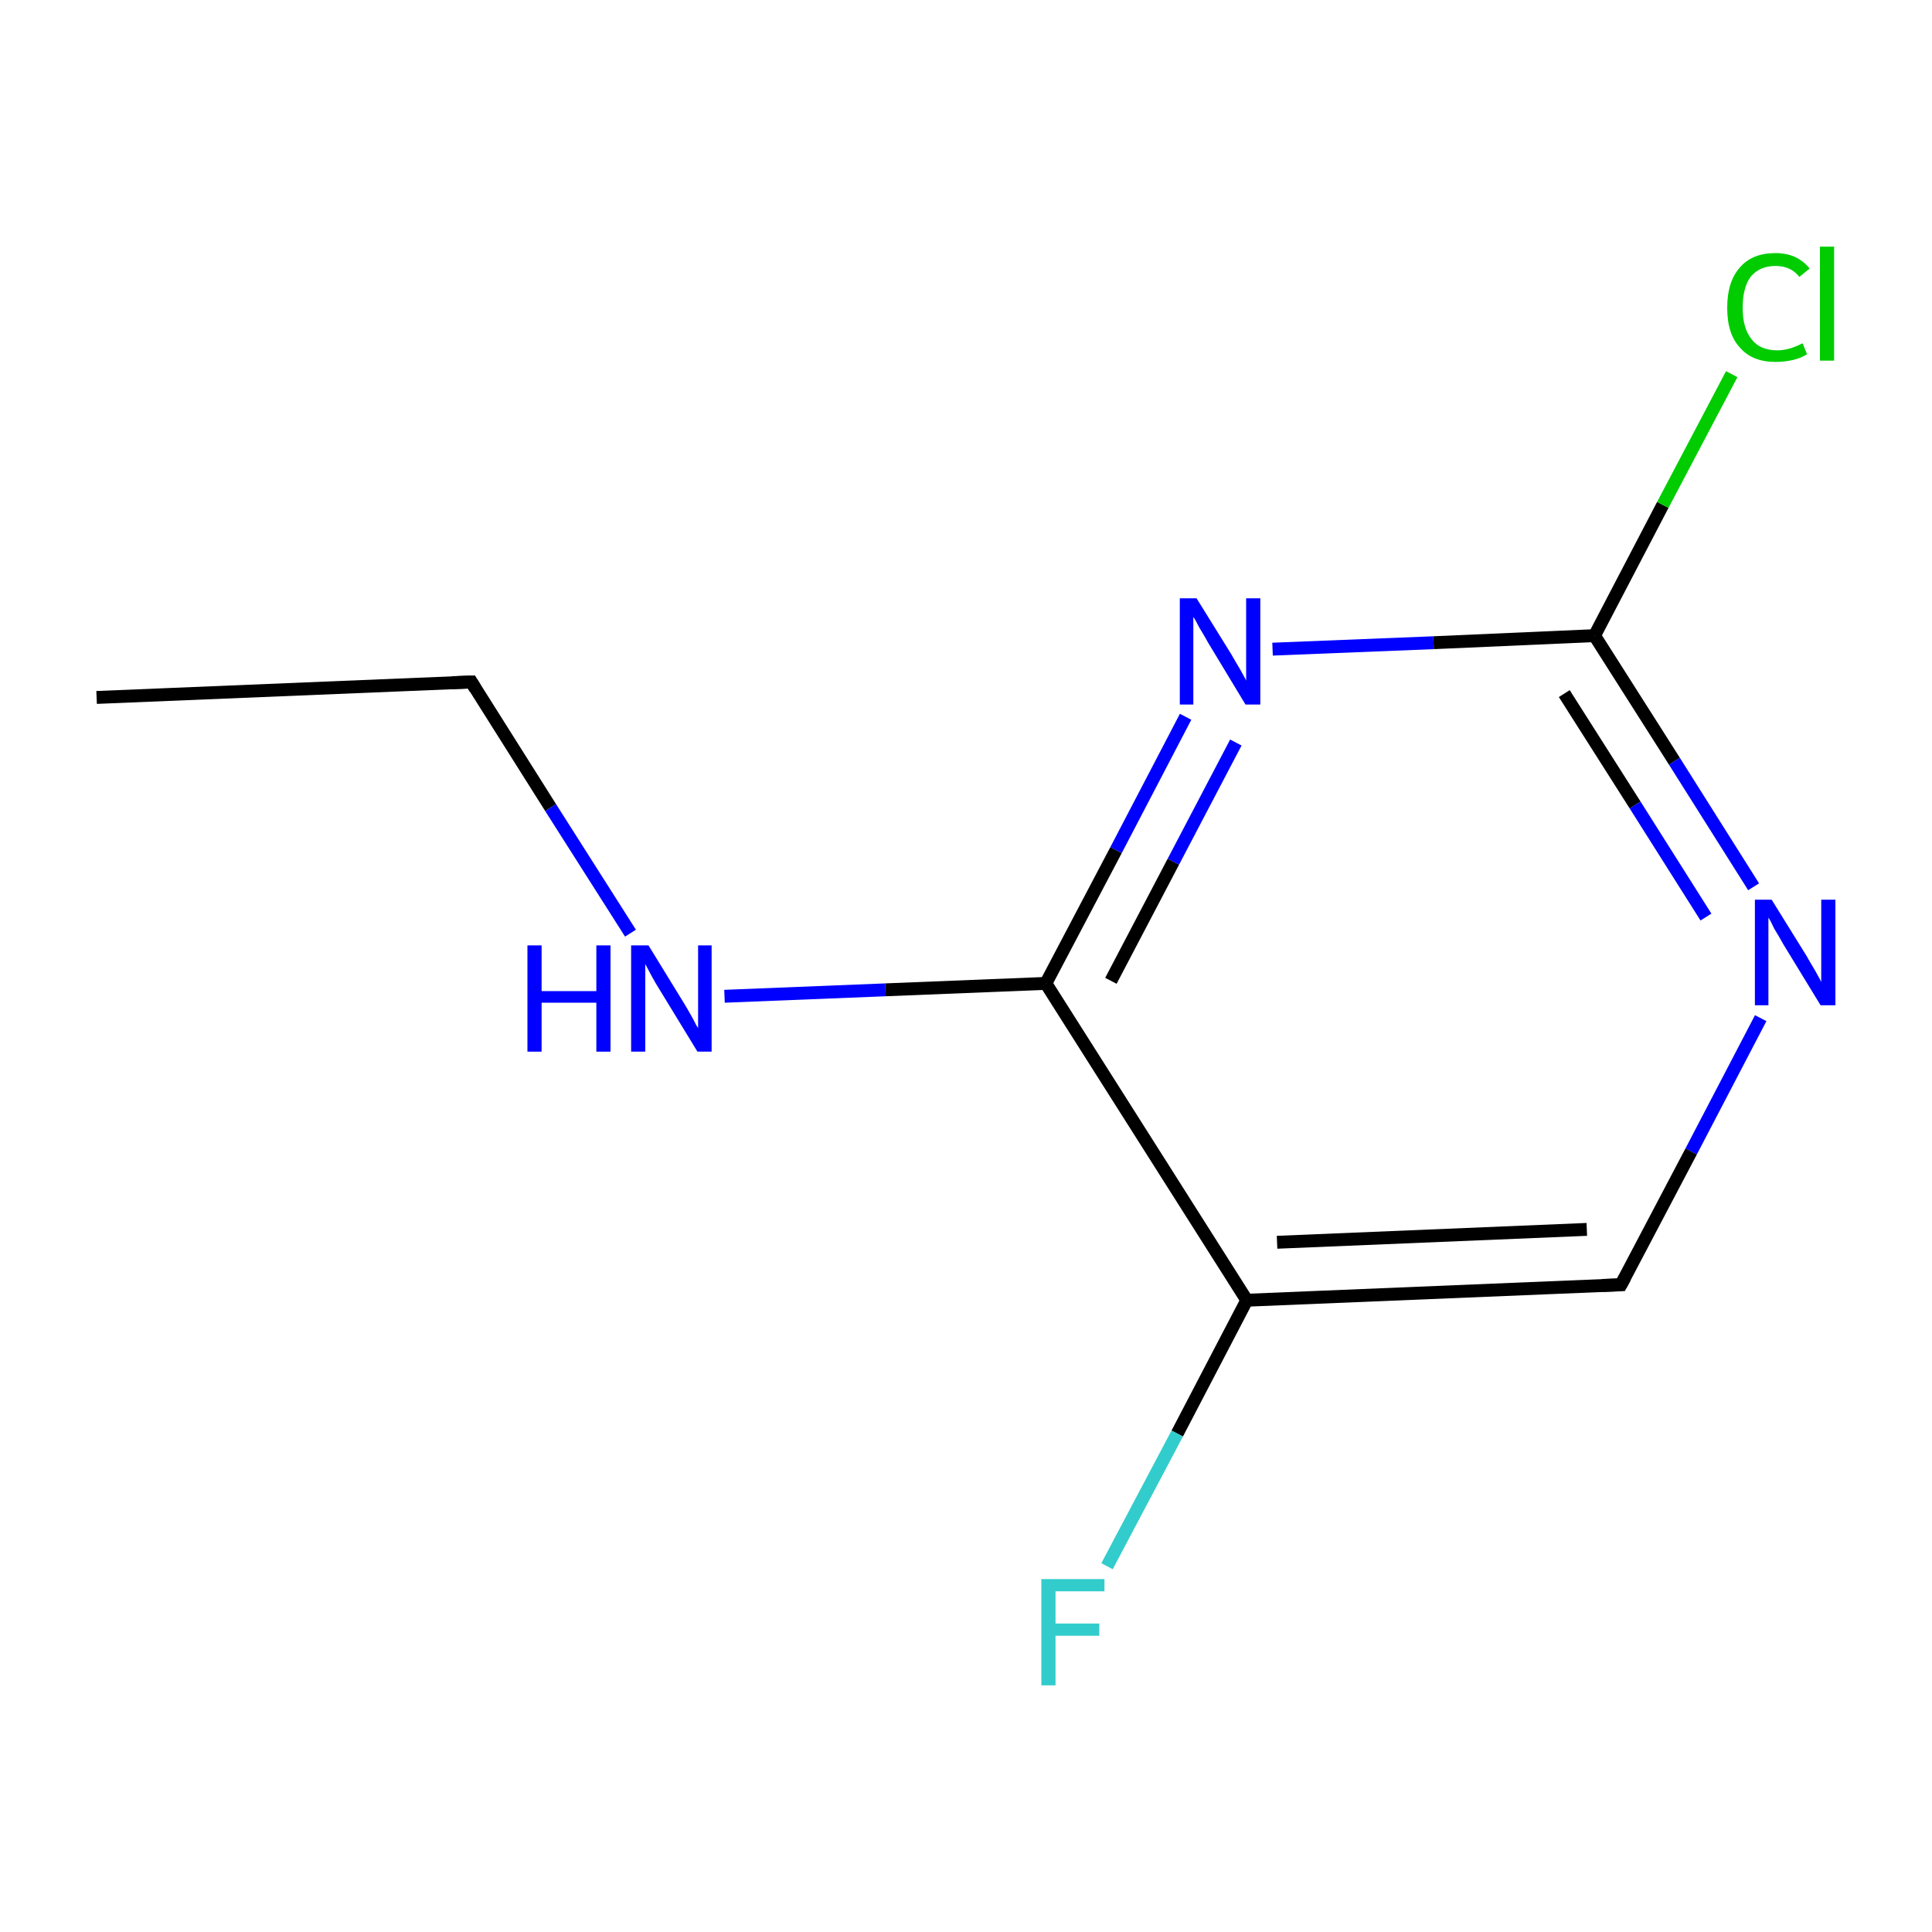 <?xml version='1.0' encoding='iso-8859-1'?>
<svg version='1.1' baseProfile='full'
              xmlns='http://www.w3.org/2000/svg'
                      xmlns:rdkit='http://www.rdkit.org/xml'
                      xmlns:xlink='http://www.w3.org/1999/xlink'
                  xml:space='preserve'
width='300px' height='300px' viewBox='0 0 300 300'>
<!-- END OF HEADER -->
<rect style='opacity:1.0;fill:#FFFFFF;stroke:none' width='300.0' height='300.0' x='0.0' y='0.0'> </rect>
<path class='bond-0 atom-0 atom-1' d='M 15.0,108.3 L 73.2,105.9' style='fill:none;fill-rule:evenodd;stroke:#000000;stroke-width:2.0px;stroke-linecap:butt;stroke-linejoin:miter;stroke-opacity:1' />
<path class='bond-1 atom-1 atom-2' d='M 73.2,105.9 L 85.5,125.4' style='fill:none;fill-rule:evenodd;stroke:#000000;stroke-width:2.0px;stroke-linecap:butt;stroke-linejoin:miter;stroke-opacity:1' />
<path class='bond-1 atom-1 atom-2' d='M 85.5,125.4 L 97.9,144.9' style='fill:none;fill-rule:evenodd;stroke:#0000FF;stroke-width:2.0px;stroke-linecap:butt;stroke-linejoin:miter;stroke-opacity:1' />
<path class='bond-2 atom-2 atom-3' d='M 112.5,154.7 L 137.5,153.7' style='fill:none;fill-rule:evenodd;stroke:#0000FF;stroke-width:2.0px;stroke-linecap:butt;stroke-linejoin:miter;stroke-opacity:1' />
<path class='bond-2 atom-2 atom-3' d='M 137.5,153.7 L 162.4,152.7' style='fill:none;fill-rule:evenodd;stroke:#000000;stroke-width:2.0px;stroke-linecap:butt;stroke-linejoin:miter;stroke-opacity:1' />
<path class='bond-3 atom-3 atom-4' d='M 162.4,152.7 L 173.3,132.0' style='fill:none;fill-rule:evenodd;stroke:#000000;stroke-width:2.0px;stroke-linecap:butt;stroke-linejoin:miter;stroke-opacity:1' />
<path class='bond-3 atom-3 atom-4' d='M 173.3,132.0 L 184.1,111.3' style='fill:none;fill-rule:evenodd;stroke:#0000FF;stroke-width:2.0px;stroke-linecap:butt;stroke-linejoin:miter;stroke-opacity:1' />
<path class='bond-3 atom-3 atom-4' d='M 172.5,152.3 L 182.2,133.8' style='fill:none;fill-rule:evenodd;stroke:#000000;stroke-width:2.0px;stroke-linecap:butt;stroke-linejoin:miter;stroke-opacity:1' />
<path class='bond-3 atom-3 atom-4' d='M 182.2,133.8 L 191.9,115.3' style='fill:none;fill-rule:evenodd;stroke:#0000FF;stroke-width:2.0px;stroke-linecap:butt;stroke-linejoin:miter;stroke-opacity:1' />
<path class='bond-4 atom-4 atom-5' d='M 197.6,100.8 L 222.6,99.8' style='fill:none;fill-rule:evenodd;stroke:#0000FF;stroke-width:2.0px;stroke-linecap:butt;stroke-linejoin:miter;stroke-opacity:1' />
<path class='bond-4 atom-4 atom-5' d='M 222.6,99.8 L 247.6,98.7' style='fill:none;fill-rule:evenodd;stroke:#000000;stroke-width:2.0px;stroke-linecap:butt;stroke-linejoin:miter;stroke-opacity:1' />
<path class='bond-5 atom-5 atom-6' d='M 247.6,98.7 L 258.2,78.4' style='fill:none;fill-rule:evenodd;stroke:#000000;stroke-width:2.0px;stroke-linecap:butt;stroke-linejoin:miter;stroke-opacity:1' />
<path class='bond-5 atom-5 atom-6' d='M 258.2,78.4 L 268.9,58.1' style='fill:none;fill-rule:evenodd;stroke:#00CC00;stroke-width:2.0px;stroke-linecap:butt;stroke-linejoin:miter;stroke-opacity:1' />
<path class='bond-6 atom-5 atom-7' d='M 247.6,98.7 L 260.0,118.2' style='fill:none;fill-rule:evenodd;stroke:#000000;stroke-width:2.0px;stroke-linecap:butt;stroke-linejoin:miter;stroke-opacity:1' />
<path class='bond-6 atom-5 atom-7' d='M 260.0,118.2 L 272.3,137.7' style='fill:none;fill-rule:evenodd;stroke:#0000FF;stroke-width:2.0px;stroke-linecap:butt;stroke-linejoin:miter;stroke-opacity:1' />
<path class='bond-6 atom-5 atom-7' d='M 242.9,107.7 L 253.9,125.0' style='fill:none;fill-rule:evenodd;stroke:#000000;stroke-width:2.0px;stroke-linecap:butt;stroke-linejoin:miter;stroke-opacity:1' />
<path class='bond-6 atom-5 atom-7' d='M 253.9,125.0 L 264.9,142.4' style='fill:none;fill-rule:evenodd;stroke:#0000FF;stroke-width:2.0px;stroke-linecap:butt;stroke-linejoin:miter;stroke-opacity:1' />
<path class='bond-7 atom-7 atom-8' d='M 273.4,158.1 L 262.6,178.8' style='fill:none;fill-rule:evenodd;stroke:#0000FF;stroke-width:2.0px;stroke-linecap:butt;stroke-linejoin:miter;stroke-opacity:1' />
<path class='bond-7 atom-7 atom-8' d='M 262.6,178.8 L 251.7,199.5' style='fill:none;fill-rule:evenodd;stroke:#000000;stroke-width:2.0px;stroke-linecap:butt;stroke-linejoin:miter;stroke-opacity:1' />
<path class='bond-8 atom-8 atom-9' d='M 251.7,199.5 L 193.6,201.9' style='fill:none;fill-rule:evenodd;stroke:#000000;stroke-width:2.0px;stroke-linecap:butt;stroke-linejoin:miter;stroke-opacity:1' />
<path class='bond-8 atom-8 atom-9' d='M 246.4,190.9 L 198.3,192.9' style='fill:none;fill-rule:evenodd;stroke:#000000;stroke-width:2.0px;stroke-linecap:butt;stroke-linejoin:miter;stroke-opacity:1' />
<path class='bond-9 atom-9 atom-10' d='M 193.6,201.9 L 182.8,222.6' style='fill:none;fill-rule:evenodd;stroke:#000000;stroke-width:2.0px;stroke-linecap:butt;stroke-linejoin:miter;stroke-opacity:1' />
<path class='bond-9 atom-9 atom-10' d='M 182.8,222.6 L 171.9,243.2' style='fill:none;fill-rule:evenodd;stroke:#33CCCC;stroke-width:2.0px;stroke-linecap:butt;stroke-linejoin:miter;stroke-opacity:1' />
<path class='bond-10 atom-9 atom-3' d='M 193.6,201.9 L 162.4,152.7' style='fill:none;fill-rule:evenodd;stroke:#000000;stroke-width:2.0px;stroke-linecap:butt;stroke-linejoin:miter;stroke-opacity:1' />
<path d='M 70.2,106.0 L 73.2,105.9 L 73.8,106.9' style='fill:none;stroke:#000000;stroke-width:2.0px;stroke-linecap:butt;stroke-linejoin:miter;stroke-miterlimit:10;stroke-opacity:1;' />
<path d='M 252.3,198.4 L 251.7,199.5 L 248.8,199.6' style='fill:none;stroke:#000000;stroke-width:2.0px;stroke-linecap:butt;stroke-linejoin:miter;stroke-miterlimit:10;stroke-opacity:1;' />
<path class='atom-2' d='M 81.9 146.8
L 84.1 146.8
L 84.1 153.9
L 92.6 153.9
L 92.6 146.8
L 94.8 146.8
L 94.8 163.3
L 92.6 163.3
L 92.6 155.7
L 84.1 155.7
L 84.1 163.3
L 81.9 163.3
L 81.9 146.8
' fill='#0000FF'/>
<path class='atom-2' d='M 100.7 146.8
L 106.1 155.6
Q 106.6 156.4, 107.5 158.0
Q 108.3 159.6, 108.4 159.6
L 108.4 146.8
L 110.5 146.8
L 110.5 163.3
L 108.3 163.3
L 102.5 153.8
Q 101.8 152.7, 101.1 151.4
Q 100.4 150.1, 100.2 149.7
L 100.2 163.3
L 98.0 163.3
L 98.0 146.8
L 100.7 146.8
' fill='#0000FF'/>
<path class='atom-4' d='M 185.8 92.9
L 191.2 101.6
Q 191.7 102.5, 192.6 104.0
Q 193.5 105.6, 193.5 105.7
L 193.5 92.9
L 195.7 92.9
L 195.7 109.4
L 193.4 109.4
L 187.6 99.8
Q 187.0 98.7, 186.2 97.4
Q 185.6 96.2, 185.3 95.8
L 185.3 109.4
L 183.2 109.4
L 183.2 92.9
L 185.8 92.9
' fill='#0000FF'/>
<path class='atom-6' d='M 268.2 47.8
Q 268.2 43.7, 270.2 41.5
Q 272.1 39.3, 275.7 39.3
Q 279.1 39.3, 281.0 41.7
L 279.4 43.0
Q 278.1 41.3, 275.7 41.3
Q 273.3 41.3, 271.9 42.9
Q 270.6 44.6, 270.6 47.8
Q 270.6 51.0, 272.0 52.7
Q 273.3 54.4, 276.0 54.4
Q 277.8 54.4, 279.9 53.3
L 280.6 55.0
Q 279.7 55.6, 278.4 55.9
Q 277.1 56.2, 275.7 56.2
Q 272.1 56.2, 270.2 54.0
Q 268.2 51.9, 268.2 47.8
' fill='#00CC00'/>
<path class='atom-6' d='M 282.6 38.3
L 284.8 38.3
L 284.8 56.0
L 282.6 56.0
L 282.6 38.3
' fill='#00CC00'/>
<path class='atom-7' d='M 275.1 139.7
L 280.5 148.4
Q 281.0 149.3, 281.9 150.8
Q 282.8 152.4, 282.8 152.5
L 282.8 139.7
L 285.0 139.7
L 285.0 156.1
L 282.7 156.1
L 276.9 146.6
Q 276.3 145.5, 275.5 144.2
Q 274.9 142.9, 274.6 142.5
L 274.6 156.1
L 272.5 156.1
L 272.5 139.7
L 275.1 139.7
' fill='#0000FF'/>
<path class='atom-10' d='M 161.7 245.2
L 171.5 245.2
L 171.5 247.1
L 163.9 247.1
L 163.9 252.1
L 170.7 252.1
L 170.7 254.0
L 163.9 254.0
L 163.9 261.7
L 161.7 261.7
L 161.7 245.2
' fill='#33CCCC'/>
</svg>
